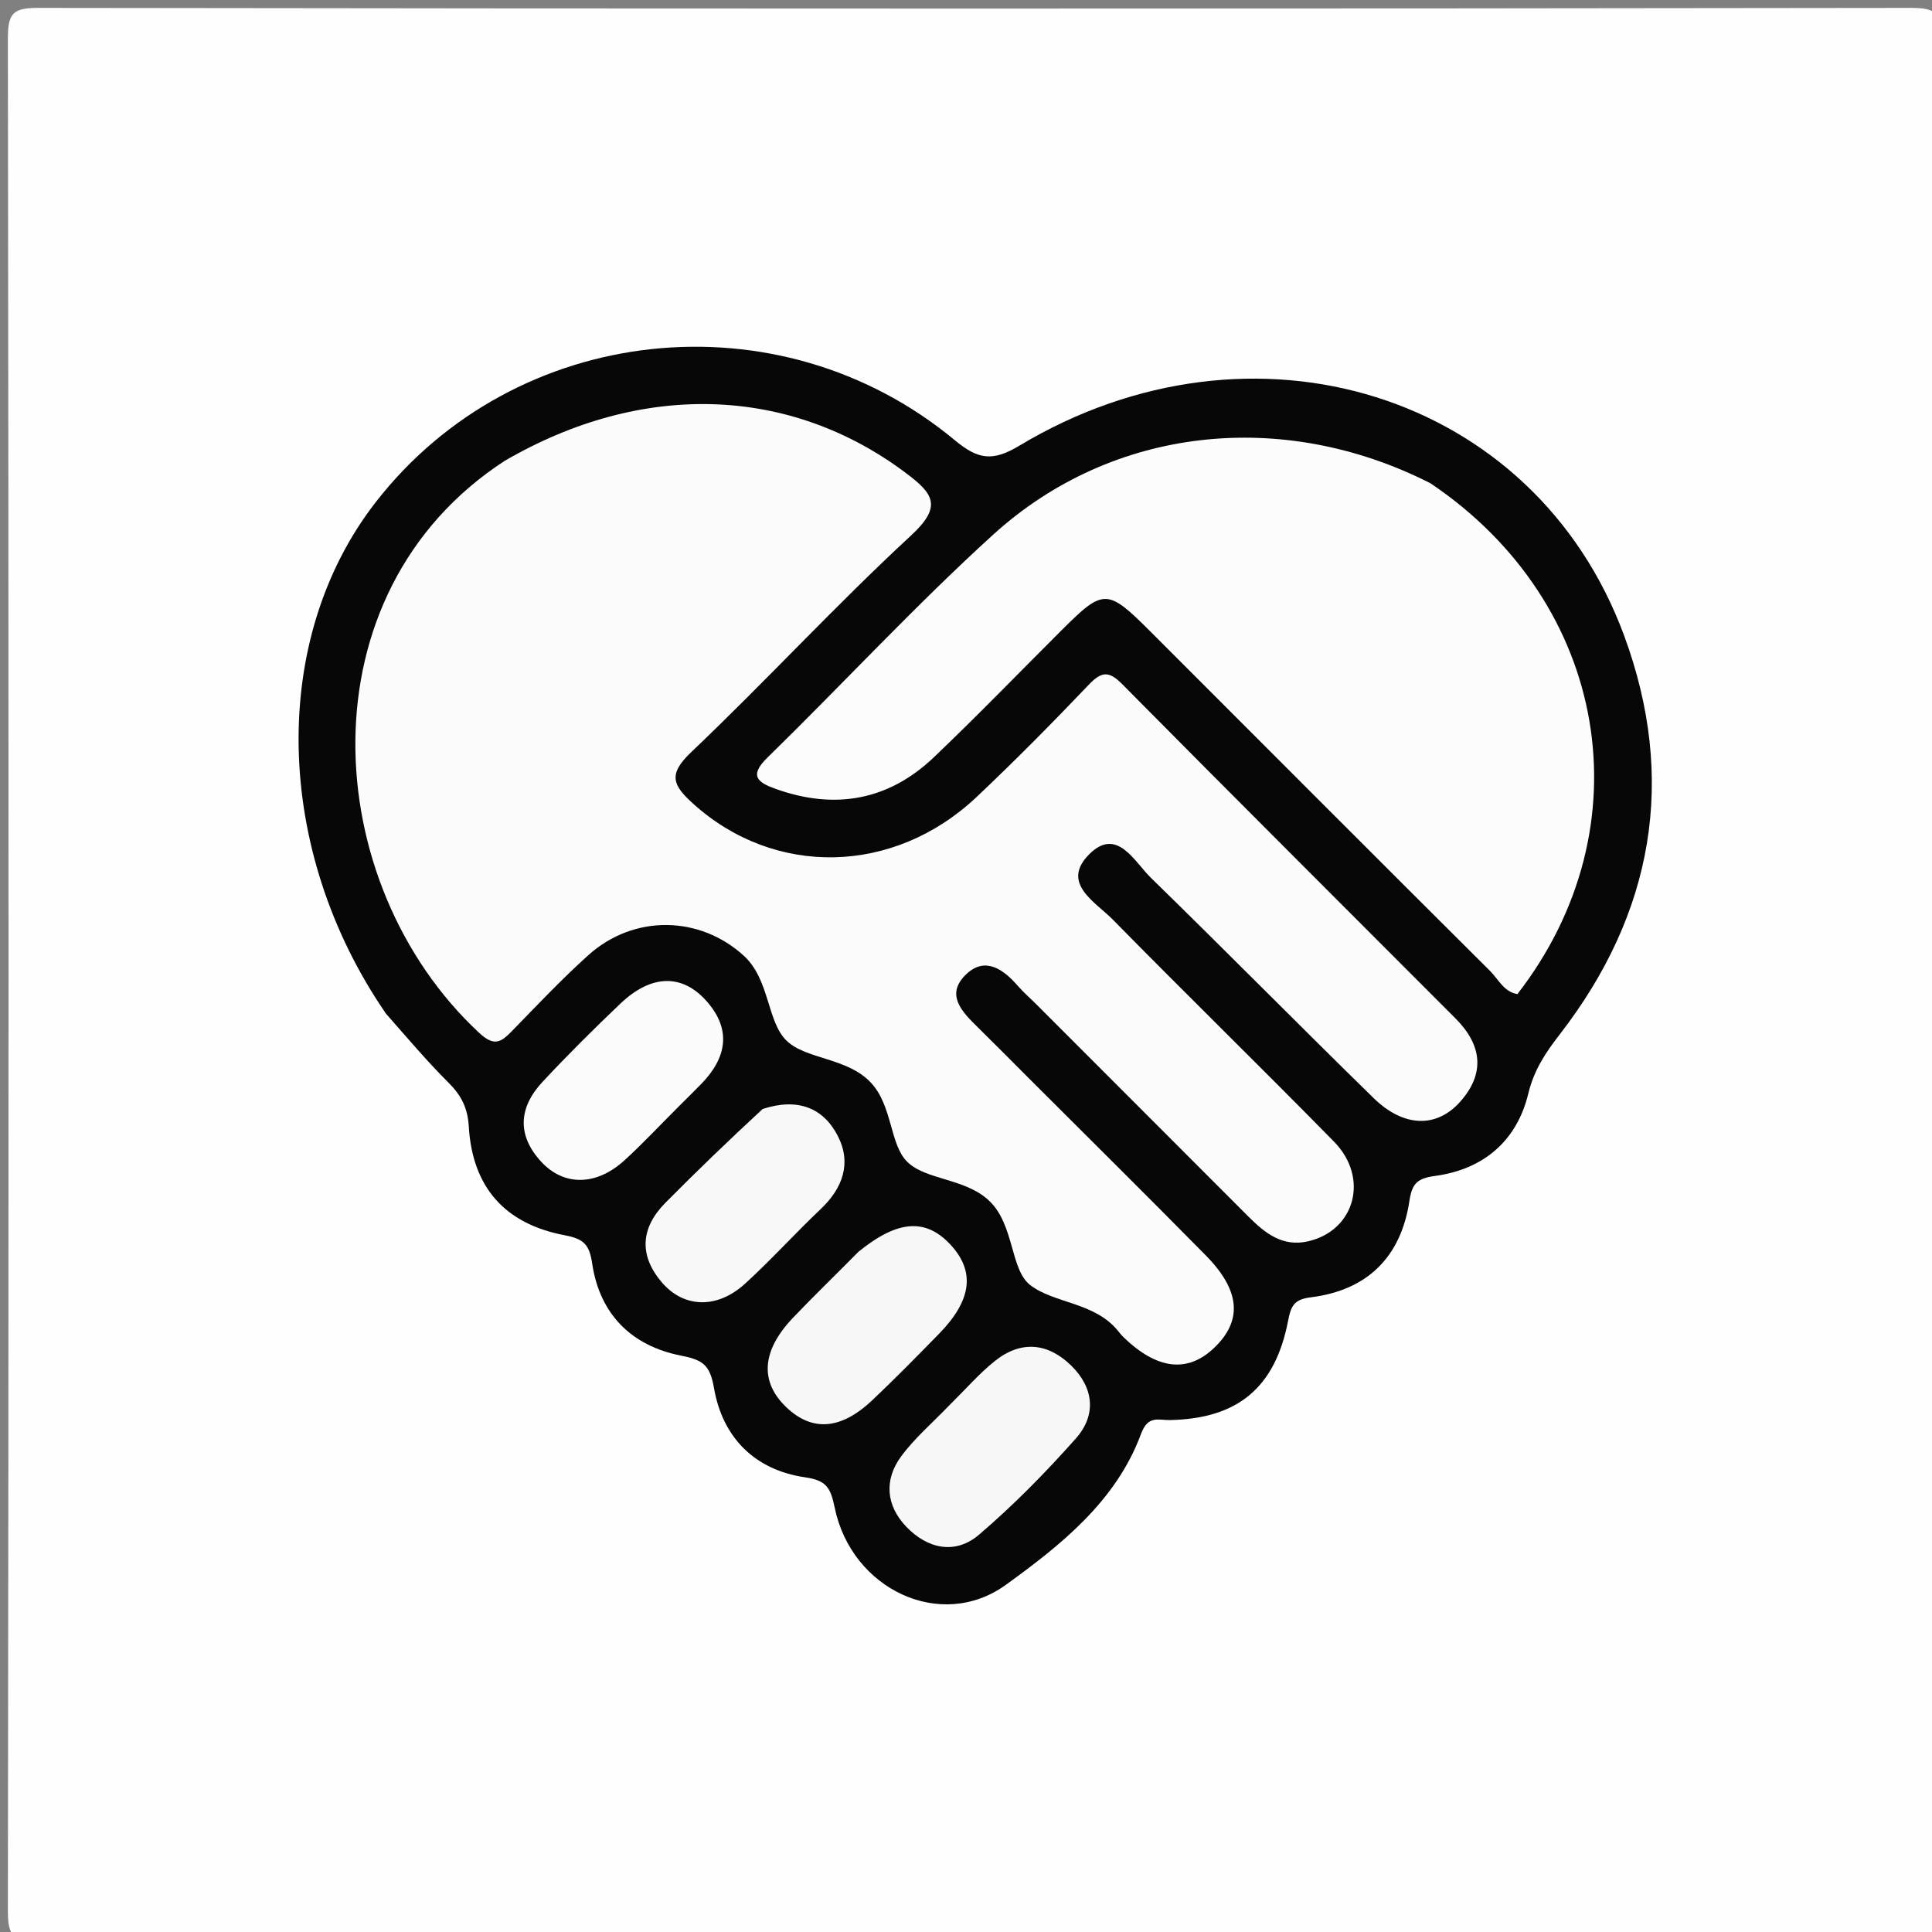 <svg version="1.1" id="Layer_1" xmlns="http://www.w3.org/2000/svg" xmlns:xlink="http://www.w3.org/1999/xlink" x="0px" y="0px"
	 width="100%" viewBox="0 0 225 225" enable-background="new 0 0 225 225" xml:space="preserve">
<rect x="0" y="0" width="225" height="225" fill="#808080" stroke="none"/>
<path fill="#FEFEFE" opacity="1" stroke="none" 
	d="
M128,226 
	C86.5,226 45.5,225.96 4.5,226.084 
	C1.517,226.093 0.913,225.482 0.918,222.5 
	C1.023,149.833 1.023,77.167 0.918,4.5 
	C0.913,1.518 1.518,0.913 4.5,0.918 
	C77.167,1.023 149.833,1.023 222.5,0.918 
	C225.482,0.913 226.087,1.518 226.082,4.5 
	C225.977,77.167 225.977,149.833 226.082,222.5 
	C226.087,225.482 225.484,226.098 222.5,226.085 
	C191.167,225.948 159.833,226 128,226 
z"/>
<path fill="#070707" opacity="1" stroke="none" 
	d="
M44.944,118.043 
	C31.81,98.943 31.386,74.435 43.727,58.52 
	C59.946,37.603 90.685,34.218 111.217,51.284 
	C113.924,53.534 115.612,53.767 118.712,51.905 
	C145.937,35.56 178.737,45.794 189.145,74.018 
	C195.303,90.718 192.567,106.371 181.639,120.475 
	C180.002,122.588 178.646,124.61 177.986,127.355 
	C176.658,132.874 172.761,136.181 167.141,136.947 
	C165.072,137.229 164.447,137.808 164.139,139.859 
	C163.161,146.381 159.243,150.264 152.67,151.083 
	C150.758,151.321 150.358,152.015 150.018,153.788 
	C148.51,161.636 144.115,165.227 136.246,165.378 
	C134.864,165.405 133.698,164.788 132.877,167.007 
	C129.982,174.839 123.522,179.95 117.148,184.564 
	C109.588,190.037 99.166,185.1 97.208,175.58 
	C96.718,173.199 96.215,172.405 93.747,172.045 
	C87.856,171.184 84.136,167.373 83.149,161.64 
	C82.68,158.92 81.808,158.364 79.309,157.874 
	C73.57,156.748 69.85,153.075 68.968,147.17 
	C68.643,144.995 68.059,144.291 65.765,143.857 
	C58.758,142.533 55.015,138.226 54.595,131.199 
	C54.462,128.975 53.695,127.543 52.21,126.064 
	C49.741,123.603 47.485,120.929 44.944,118.043 
z"/>
<path fill="#FBFBFB" opacity="1" stroke="none" 
	d="
M58.784,53.664 
	C74.89,44.312 92.024,44.989 105.464,55.061 
	C108.682,57.472 109.805,58.937 106.113,62.35 
	C97.311,70.488 89.177,79.344 80.485,87.607 
	C77.734,90.222 78.37,91.474 80.753,93.623 
	C90.206,102.148 104.066,101.944 113.738,92.814 
	C118.219,88.583 122.555,84.192 126.809,79.733 
	C128.293,78.177 129.148,78.116 130.692,79.676 
	C143.586,92.701 156.568,105.64 169.515,118.614 
	C172.576,121.682 173.01,124.998 170.035,128.325 
	C167.286,131.4 163.458,131.291 159.973,127.885 
	C151.277,119.386 142.744,110.721 134.037,102.234 
	C132.099,100.345 130.086,96.262 126.864,99.474 
	C123.472,102.855 127.577,105.04 129.606,107.105 
	C138.13,115.78 146.839,124.273 155.357,132.955 
	C159.486,137.163 157.808,143.286 152.37,144.557 
	C149.353,145.262 147.303,143.595 145.376,141.668 
	C137.129,133.422 128.89,125.169 120.647,116.92 
	C119.941,116.212 119.178,115.554 118.525,114.802 
	C116.845,112.865 114.736,111.389 112.561,113.428 
	C109.991,115.836 112.082,117.88 113.932,119.696 
	C115.835,121.563 117.706,123.462 119.592,125.347 
	C126.544,132.297 133.536,139.209 140.434,146.213 
	C144.488,150.329 144.711,153.842 141.359,157.008 
	C138.274,159.921 134.747,159.498 130.853,155.74 
	C130.615,155.51 130.407,155.246 130.198,154.988 
	C127.484,151.635 122.721,151.811 119.955,149.639 
	C117.636,147.819 118.151,142.63 115.188,139.832 
	C112.39,137.19 107.841,137.463 105.645,135.292 
	C103.62,133.289 103.947,128.806 101.452,126.116 
	C98.692,123.139 93.893,123.414 91.598,121.191 
	C89.311,118.976 89.657,114.084 86.636,111.317 
	C81.518,106.627 73.833,106.463 68.53,111.228 
	C65.439,114.006 62.577,117.043 59.673,120.023 
	C58.402,121.327 57.615,121.971 55.81,120.292 
	C37.091,102.882 35.078,69.074 58.784,53.664 
z"/>
<path fill="#FCFCFC" opacity="1" stroke="none" 
	d="
M166.585,56.279 
	C187.409,70.28 191.771,96.368 176.719,115.769 
	C175.148,115.527 174.508,114.049 173.54,113.085 
	C160.326,99.933 147.161,86.733 133.98,73.549 
	C128.944,68.514 128.53,68.512 123.633,73.397 
	C118.684,78.333 113.824,83.364 108.765,88.186 
	C103.455,93.247 97.205,94.335 90.323,91.87 
	C88.272,91.136 87.181,90.373 89.365,88.239 
	C98.175,79.632 106.547,70.555 115.651,62.277 
	C129.523,49.664 149.335,47.519 166.585,56.279 
z"/>
<path fill="#F7F7F7" opacity="1" stroke="none" 
	d="
M99.975,145.781 
	C104.564,142.048 107.824,141.873 110.681,144.94 
	C113.59,148.062 113.188,151.413 109.364,155.326 
	C106.813,157.937 104.254,160.543 101.605,163.052 
	C97.932,166.529 94.579,166.758 91.569,163.881 
	C88.46,160.91 88.692,157.309 92.353,153.465 
	C94.755,150.943 97.268,148.527 99.975,145.781 
z"/>
<path fill="#F7F7F7" opacity="1" stroke="none" 
	d="
M110.609,163.61 
	C112.517,161.731 114.049,159.951 115.852,158.51 
	C118.894,156.077 122.028,156.363 124.767,159.051 
	C127.399,161.635 127.705,164.805 125.3,167.516 
	C121.786,171.475 118.043,175.287 114.024,178.724 
	C111.256,181.091 108.019,180.387 105.543,177.801 
	C103.204,175.357 102.93,172.373 104.923,169.644 
	C106.471,167.525 108.526,165.775 110.609,163.61 
z"/>
<path fill="#F8F8F8" opacity="1" stroke="none" 
	d="
M88.816,129.153 
	C92.895,127.82 95.892,129.006 97.583,132.317 
	C99.184,135.451 98.159,138.366 95.58,140.806 
	C92.575,143.65 89.801,146.741 86.742,149.521 
	C83.517,152.451 79.648,152.344 77.087,149.355 
	C74.393,146.213 74.596,143.004 77.488,140.081 
	C81.092,136.439 84.784,132.884 88.816,129.153 
z"/>
<path fill="#FBFBFB" opacity="1" stroke="none" 
	d="
M78.972,128.933 
	C76.725,131.175 74.801,133.24 72.722,135.135 
	C69.466,138.102 65.699,138.174 63.039,135.305 
	C60.187,132.23 60.398,128.988 63.162,126.017 
	C66.094,122.866 69.154,119.826 72.274,116.86 
	C75.822,113.49 79.409,113.371 82.26,116.563 
	C85.226,119.885 84.645,123.167 81.684,126.218 
	C80.876,127.05 80.045,127.859 78.972,128.933 
z"/>
</svg>